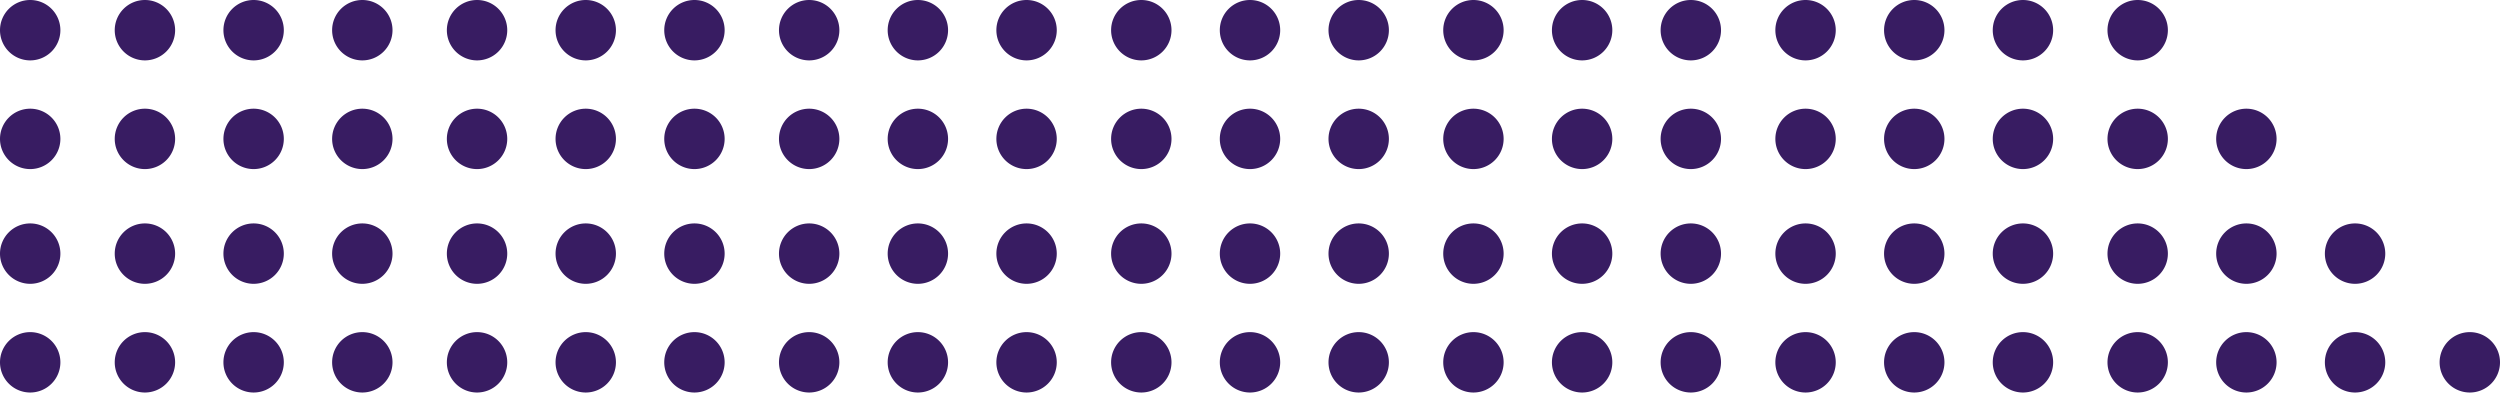 <svg xmlns="http://www.w3.org/2000/svg" width="414" height="65" viewBox="0 0 414 65">
  <path id="合体_11" data-name="合体 11" d="M468,76a5,5,0,1,1,5,5A5,5,0,0,1,468,76Zm-19,0a5,5,0,1,1,5,5A5,5,0,0,1,449,76Zm-18,0a5,5,0,1,1,5,5A5,5,0,0,1,431,76Zm-18,0a5,5,0,1,1,5,5A5,5,0,0,1,413,76Zm-19,0a5,5,0,1,1,5,5A5,5,0,0,1,394,76Zm-18,0a5,5,0,1,1,5,5A5,5,0,0,1,376,76Zm-18,0a5,5,0,1,1,5,5A5,5,0,0,1,358,76Zm-19,0a5,5,0,1,1,5,5A5,5,0,0,1,339,76Zm-18,0a5,5,0,1,1,5,5A5,5,0,0,1,321,76Zm-18,0a5,5,0,1,1,5,5A5,5,0,0,1,303,76Zm-19,0a5,5,0,1,1,5,5A5,5,0,0,1,284,76Zm-18,0a5,5,0,1,1,5,5A5,5,0,0,1,266,76Zm-18,0a5,5,0,1,1,5,5A5,5,0,0,1,248,76Zm-19,0a5,5,0,1,1,5,5A5,5,0,0,1,229,76Zm-18,0a5,5,0,1,1,5,5A5,5,0,0,1,211,76Zm-18,0a5,5,0,1,1,5,5A5,5,0,0,1,193,76Zm-19,0a5,5,0,1,1,5,5A5,5,0,0,1,174,76Zm-18,0a5,5,0,1,1,5,5A5,5,0,0,1,156,76Zm-18,0a5,5,0,1,1,5,5A5,5,0,0,1,138,76Zm-19,0a5,5,0,1,1,5,5A5,5,0,0,1,119,76Zm-18,0a5,5,0,1,1,5,5A5,5,0,0,1,101,76ZM83,76a5,5,0,1,1,5,5A5,5,0,0,1,83,76ZM64,76a5,5,0,1,1,5,5A5,5,0,0,1,64,76ZM449,58a5,5,0,1,1,5,5A5,5,0,0,1,449,58Zm-18,0a5,5,0,1,1,5,5A5,5,0,0,1,431,58Zm-18,0a5,5,0,1,1,5,5A5,5,0,0,1,413,58Zm-19,0a5,5,0,1,1,5,5A5,5,0,0,1,394,58Zm-18,0a5,5,0,1,1,5,5A5,5,0,0,1,376,58Zm-18,0a5,5,0,1,1,5,5A5,5,0,0,1,358,58Zm-19,0a5,5,0,1,1,5,5A5,5,0,0,1,339,58Zm-18,0a5,5,0,1,1,5,5A5,5,0,0,1,321,58Zm-18,0a5,5,0,1,1,5,5A5,5,0,0,1,303,58Zm-19,0a5,5,0,1,1,5,5A5,5,0,0,1,284,58Zm-18,0a5,5,0,1,1,5,5A5,5,0,0,1,266,58Zm-18,0a5,5,0,1,1,5,5A5,5,0,0,1,248,58Zm-19,0a5,5,0,1,1,5,5A5,5,0,0,1,229,58Zm-18,0a5,5,0,1,1,5,5A5,5,0,0,1,211,58Zm-18,0a5,5,0,1,1,5,5A5,5,0,0,1,193,58Zm-19,0a5,5,0,1,1,5,5A5,5,0,0,1,174,58Zm-18,0a5,5,0,1,1,5,5A5,5,0,0,1,156,58Zm-18,0a5,5,0,1,1,5,5A5,5,0,0,1,138,58Zm-19,0a5,5,0,1,1,5,5A5,5,0,0,1,119,58Zm-18,0a5,5,0,1,1,5,5A5,5,0,0,1,101,58ZM83,58a5,5,0,1,1,5,5A5,5,0,0,1,83,58ZM64,58a5,5,0,1,1,5,5A5,5,0,0,1,64,58ZM431,39a5,5,0,1,1,5,5A5,5,0,0,1,431,39Zm-18,0a5,5,0,1,1,5,5A5,5,0,0,1,413,39Zm-19,0a5,5,0,1,1,5,5A5,5,0,0,1,394,39Zm-18,0a5,5,0,1,1,5,5A5,5,0,0,1,376,39Zm-18,0a5,5,0,1,1,5,5A5,5,0,0,1,358,39Zm-19,0a5,5,0,1,1,5,5A5,5,0,0,1,339,39Zm-18,0a5,5,0,1,1,5,5A5,5,0,0,1,321,39Zm-18,0a5,5,0,1,1,5,5A5,5,0,0,1,303,39Zm-19,0a5,5,0,1,1,5,5A5,5,0,0,1,284,39Zm-18,0a5,5,0,1,1,5,5A5,5,0,0,1,266,39Zm-18,0a5,5,0,1,1,5,5A5,5,0,0,1,248,39Zm-19,0a5,5,0,1,1,5,5A5,5,0,0,1,229,39Zm-18,0a5,5,0,1,1,5,5A5,5,0,0,1,211,39Zm-18,0a5,5,0,1,1,5,5A5,5,0,0,1,193,39Zm-19,0a5,5,0,1,1,5,5A5,5,0,0,1,174,39Zm-18,0a5,5,0,1,1,5,5A5,5,0,0,1,156,39Zm-18,0a5,5,0,1,1,5,5A5,5,0,0,1,138,39Zm-19,0a5,5,0,1,1,5,5A5,5,0,0,1,119,39Zm-18,0a5,5,0,1,1,5,5A5,5,0,0,1,101,39ZM83,39a5,5,0,1,1,5,5A5,5,0,0,1,83,39ZM64,39a5,5,0,1,1,5,5A5,5,0,0,1,64,39ZM413,21a5,5,0,1,1,5,5A5,5,0,0,1,413,21Zm-19,0a5,5,0,1,1,5,5A5,5,0,0,1,394,21Zm-18,0a5,5,0,1,1,5,5A5,5,0,0,1,376,21Zm-18,0a5,5,0,1,1,5,5A5,5,0,0,1,358,21Zm-19,0a5,5,0,1,1,5,5A5,5,0,0,1,339,21Zm-18,0a5,5,0,1,1,5,5A5,5,0,0,1,321,21Zm-18,0a5,5,0,1,1,5,5A5,5,0,0,1,303,21Zm-19,0a5,5,0,1,1,5,5A5,5,0,0,1,284,21Zm-18,0a5,5,0,1,1,5,5A5,5,0,0,1,266,21Zm-18,0a5,5,0,1,1,5,5A5,5,0,0,1,248,21Zm-19,0a5,5,0,1,1,5,5A5,5,0,0,1,229,21Zm-18,0a5,5,0,1,1,5,5A5,5,0,0,1,211,21Zm-18,0a5,5,0,1,1,5,5A5,5,0,0,1,193,21Zm-19,0a5,5,0,1,1,5,5A5,5,0,0,1,174,21Zm-18,0a5,5,0,1,1,5,5A5,5,0,0,1,156,21Zm-18,0a5,5,0,1,1,5,5A5,5,0,0,1,138,21Zm-19,0a5,5,0,1,1,5,5A5,5,0,0,1,119,21Zm-18,0a5,5,0,1,1,5,5A5,5,0,0,1,101,21ZM83,21a5,5,0,1,1,5,5A5,5,0,0,1,83,21ZM64,21a5,5,0,1,1,5,5A5,5,0,0,1,64,21Z" transform="translate(-64 -16)" fill="#381c62"/>
</svg>
